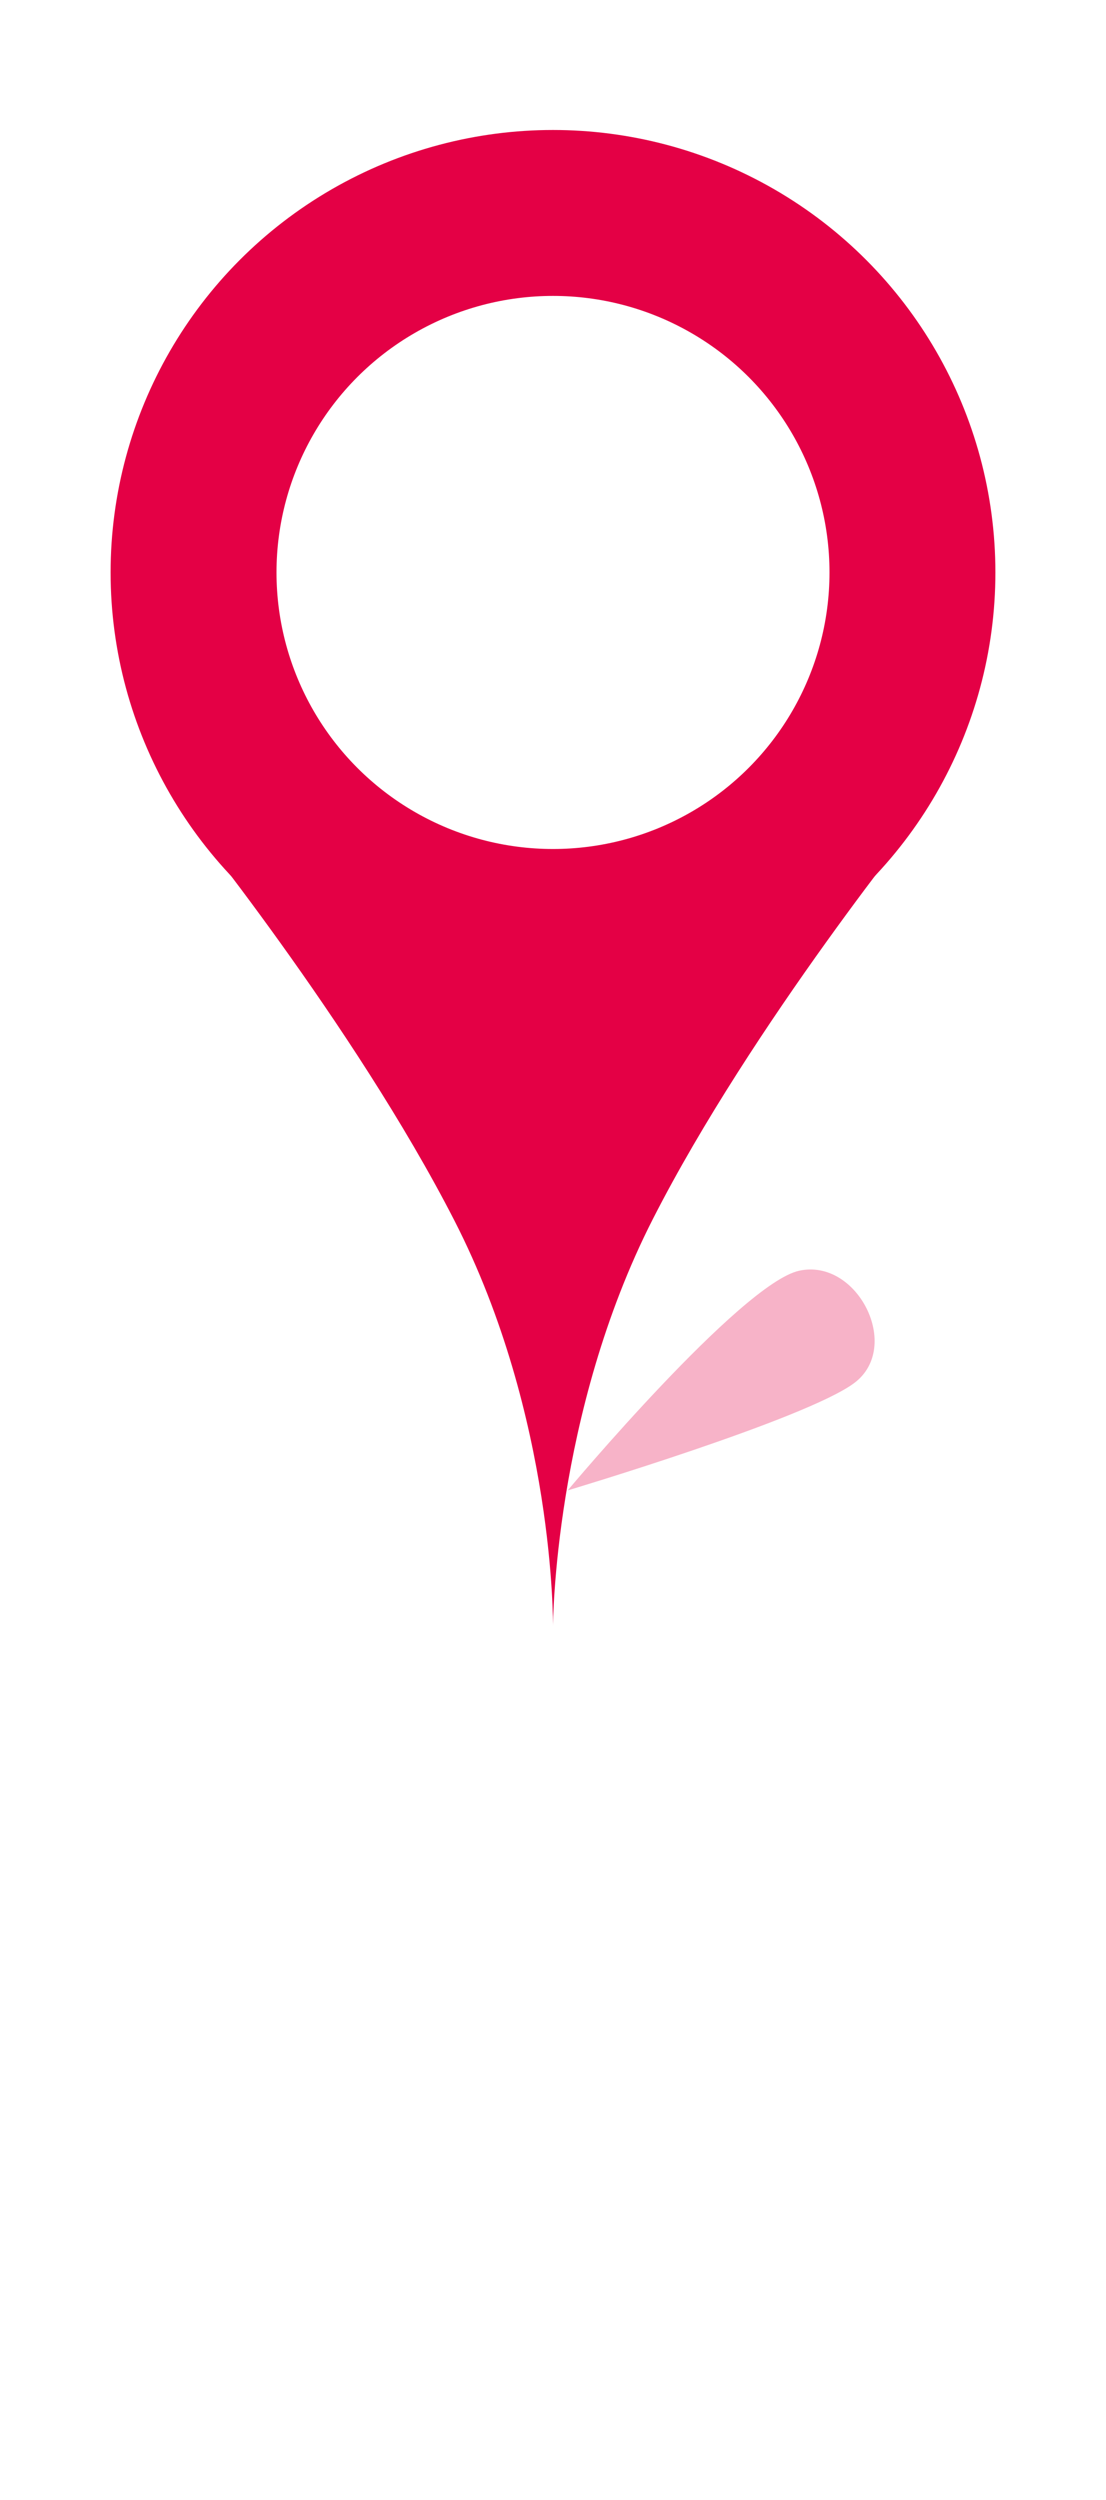 <svg width="100" height="226" viewBox="0 13 40 63" fill="none" xmlns="http://www.w3.org/2000/svg">
<g opacity="0.3" filter="url(#filter0_f)">
<path d="M28.905 45.249C31.012 44.79 32.634 48.004 30.899 49.307C29.165 50.611 20.531 53.193 20.531 53.193C20.531 53.193 26.799 45.708 28.905 45.249Z" fill="#E40045"/>
</g>
<g filter="url(#filter1_d)">
<path d="M20 54.1C20 54.1 20.071 46.539 16.436 39.439C12.8 32.34 6.56 24.66 6.56 24.66L33.44 24.66C33.44 24.66 27.2 32.34 23.612 39.38C20.024 46.42 20 54.1 20 54.1Z" fill="#E40045"/>
<circle cx="20" cy="16" r="13" fill="white" stroke="#E40045" stroke-width="6"/>
</g>
<defs>
<filter id="filter0_f" x="14.947" y="40.598" width="21.335" height="16.85" filterUnits="userSpaceOnUse" color-interpolation-filters="sRGB">
<feFlood flood-opacity="0" result="BackgroundImageFix"/>
<feBlend mode="normal" in="SourceGraphic" in2="BackgroundImageFix" result="shape"/>
<feGaussianBlur stdDeviation="2" result="effect1_foregroundBlur"/>
</filter>
<filter id="filter1_d" x="0" y="0" width="40" height="62.1" filterUnits="userSpaceOnUse" color-interpolation-filters="sRGB">
<feFlood flood-opacity="0" result="BackgroundImageFix"/>
<feColorMatrix in="SourceAlpha" type="matrix" values="0 0 0 0 0 0 0 0 0 0 0 0 0 0 0 0 0 0 127 0"/>
<feOffset dy="4"/>
<feGaussianBlur stdDeviation="2"/>
<feColorMatrix type="matrix" values="0 0 0 0 0 0 0 0 0 0 0 0 0 0 0 0 0 0 0.25 0"/>
<feBlend mode="normal" in2="BackgroundImageFix" result="effect1_dropShadow"/>
<feBlend mode="normal" in="SourceGraphic" in2="effect1_dropShadow" result="shape"/>
</filter>
</defs>
</svg>

